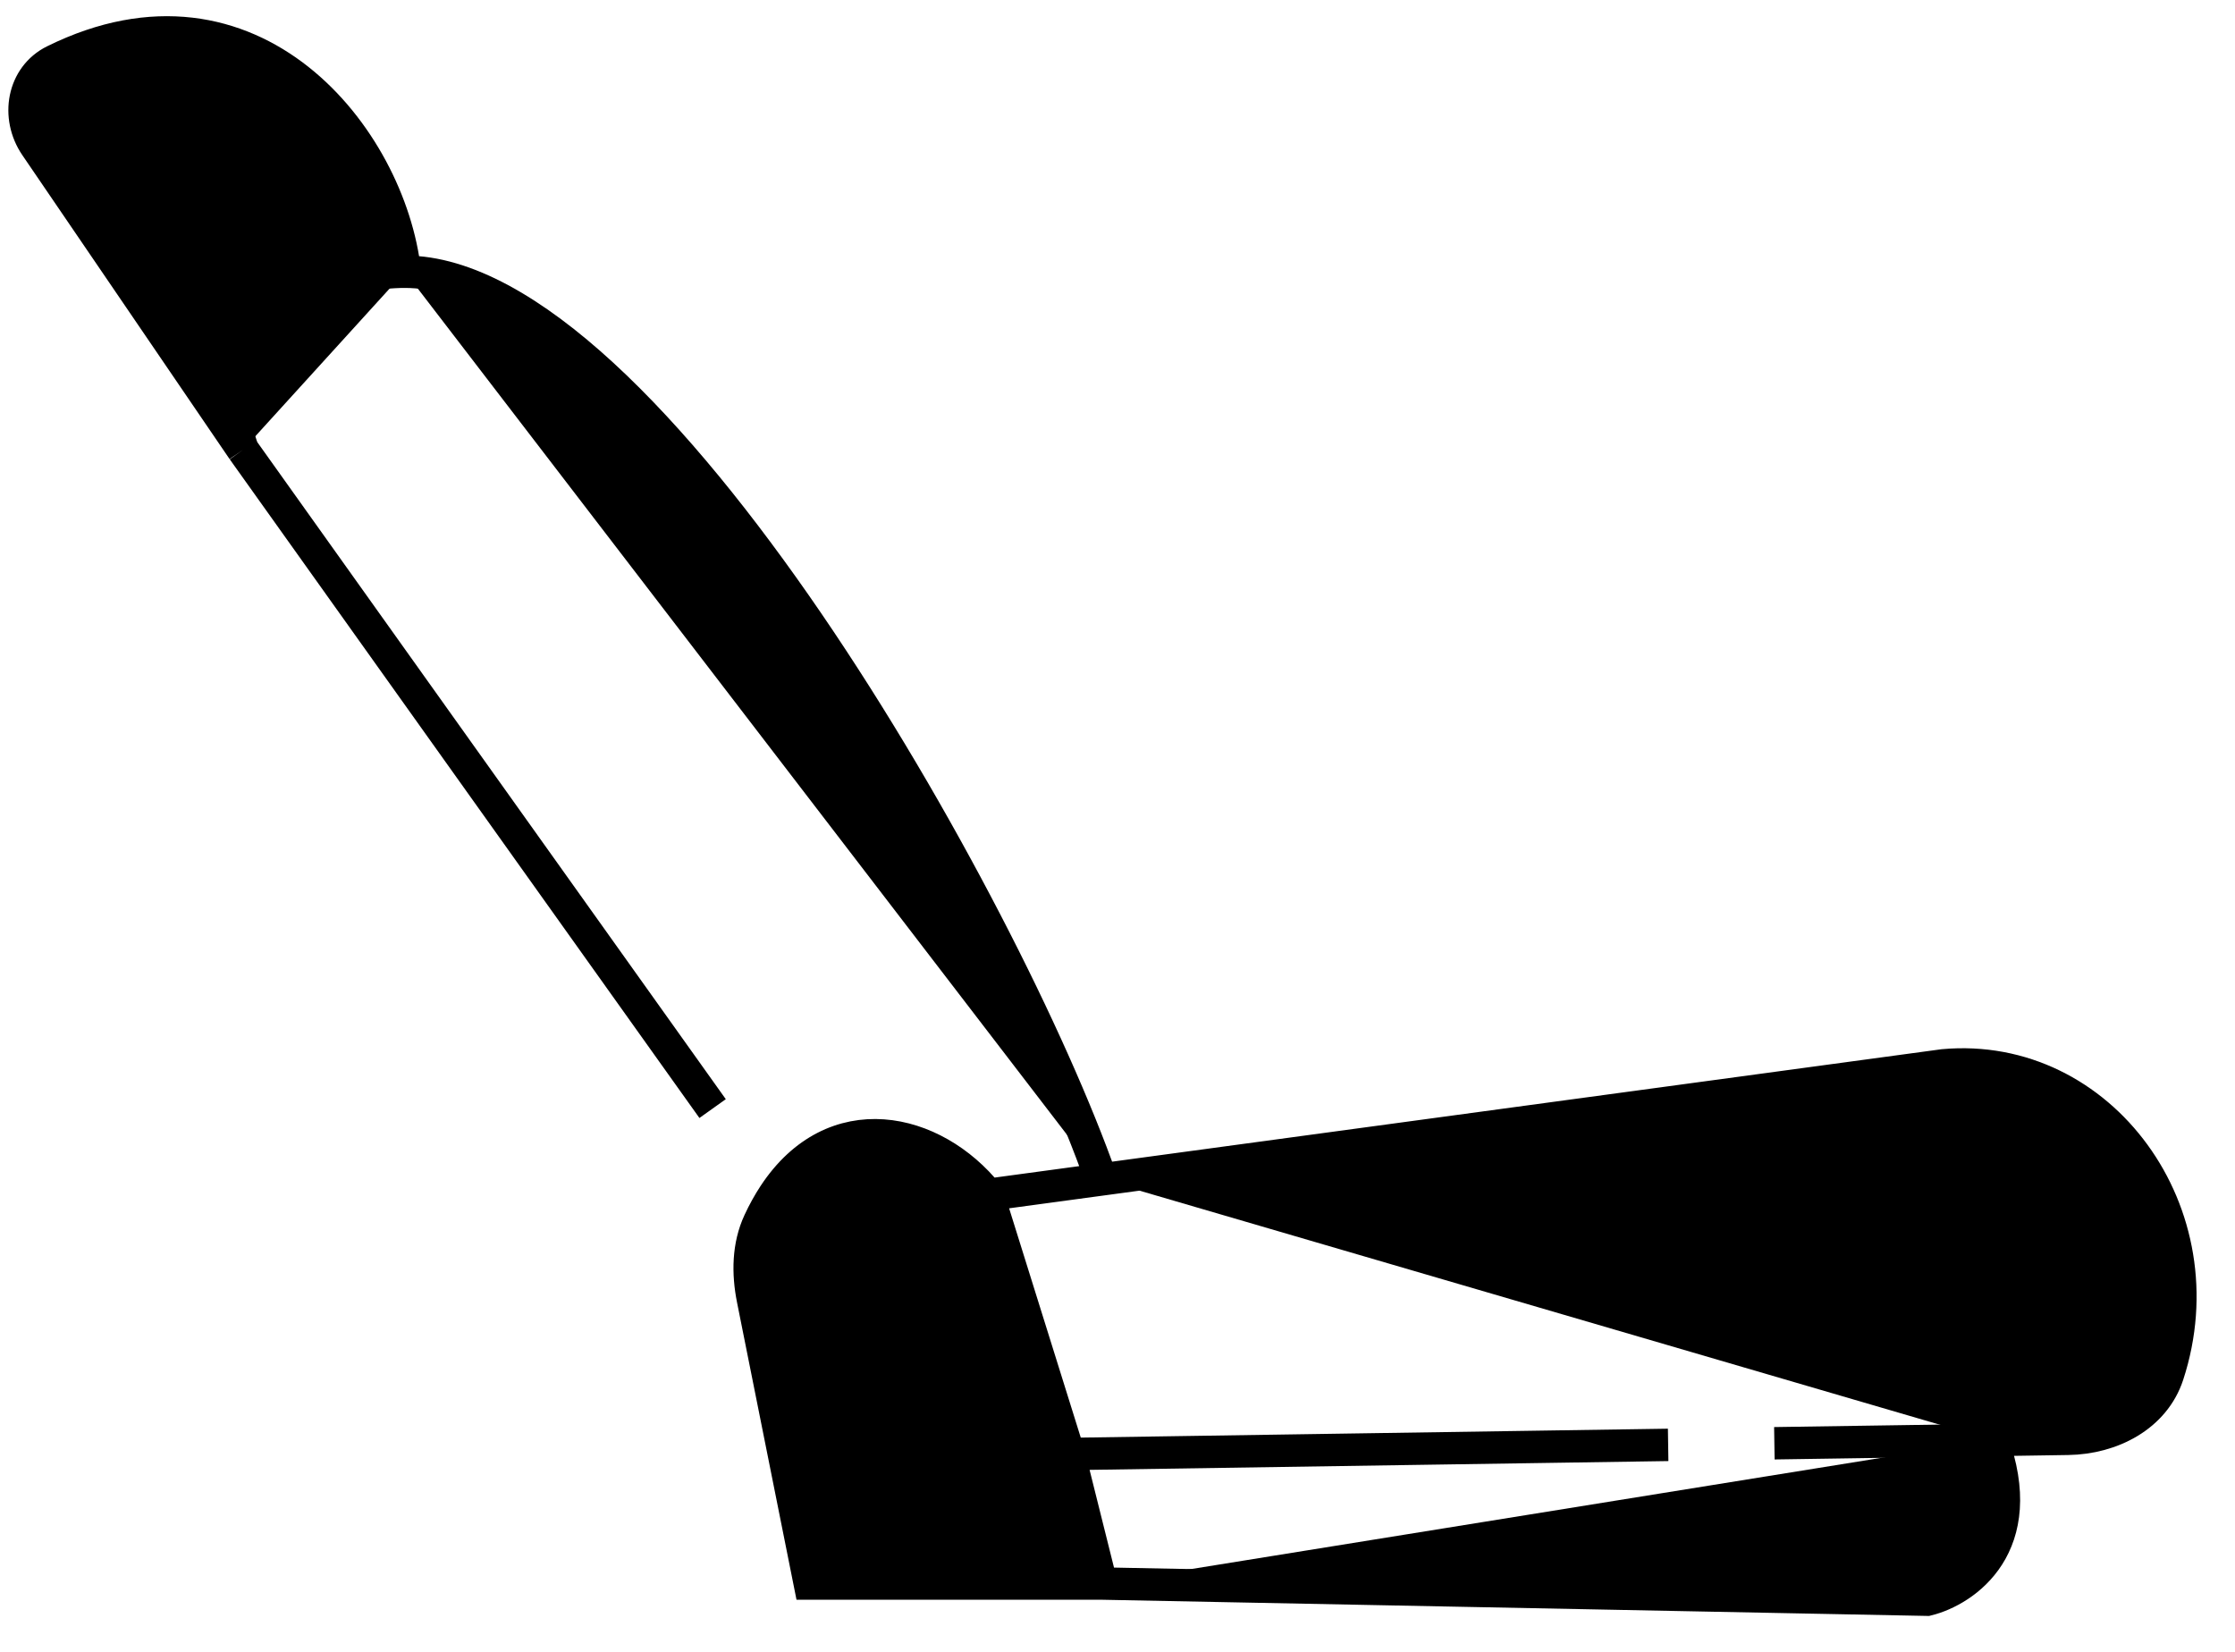 <svg viewBox="0 0 69 51" fill="#000" xmlns="http://www.w3.org/2000/svg">
    <path d="M30.5 36.89L33 44.891M30.5 36.89C28.822 34.792 25.735 34.103 23.899 36.89C23.735 37.14 23.58 37.417 23.438 37.724C23.093 38.467 23.084 39.31 23.244 40.113L25 48.891H34M30.5 36.89L34 36.416M33 44.891L34 48.891M33 44.891L51.5 44.61M61.5 44.459L63.844 44.423C65.19 44.403 66.507 43.726 66.925 42.447C68.551 37.475 64.861 32.449 60 32.891L34 36.416M61.5 44.459C62.7 47.713 60.667 49.103 59.5 49.391L34 48.891M61.5 44.459L54.779 44.56M7.5 13.89C6.5 11.39 9 8.39 12.5 8.39M7.5 13.89L1.102 4.507C0.49 3.609 0.702 2.358 1.677 1.877C7.788 -1.138 12.041 4.259 12.5 8.39M7.5 13.89L22 34.227M12.5 8.39C20 8.39 31 27.907 34 36.416" stroke="#000" strokeWidth="1.5" strokeLinecap="round" strokeLinejoin="round"/>
</svg>